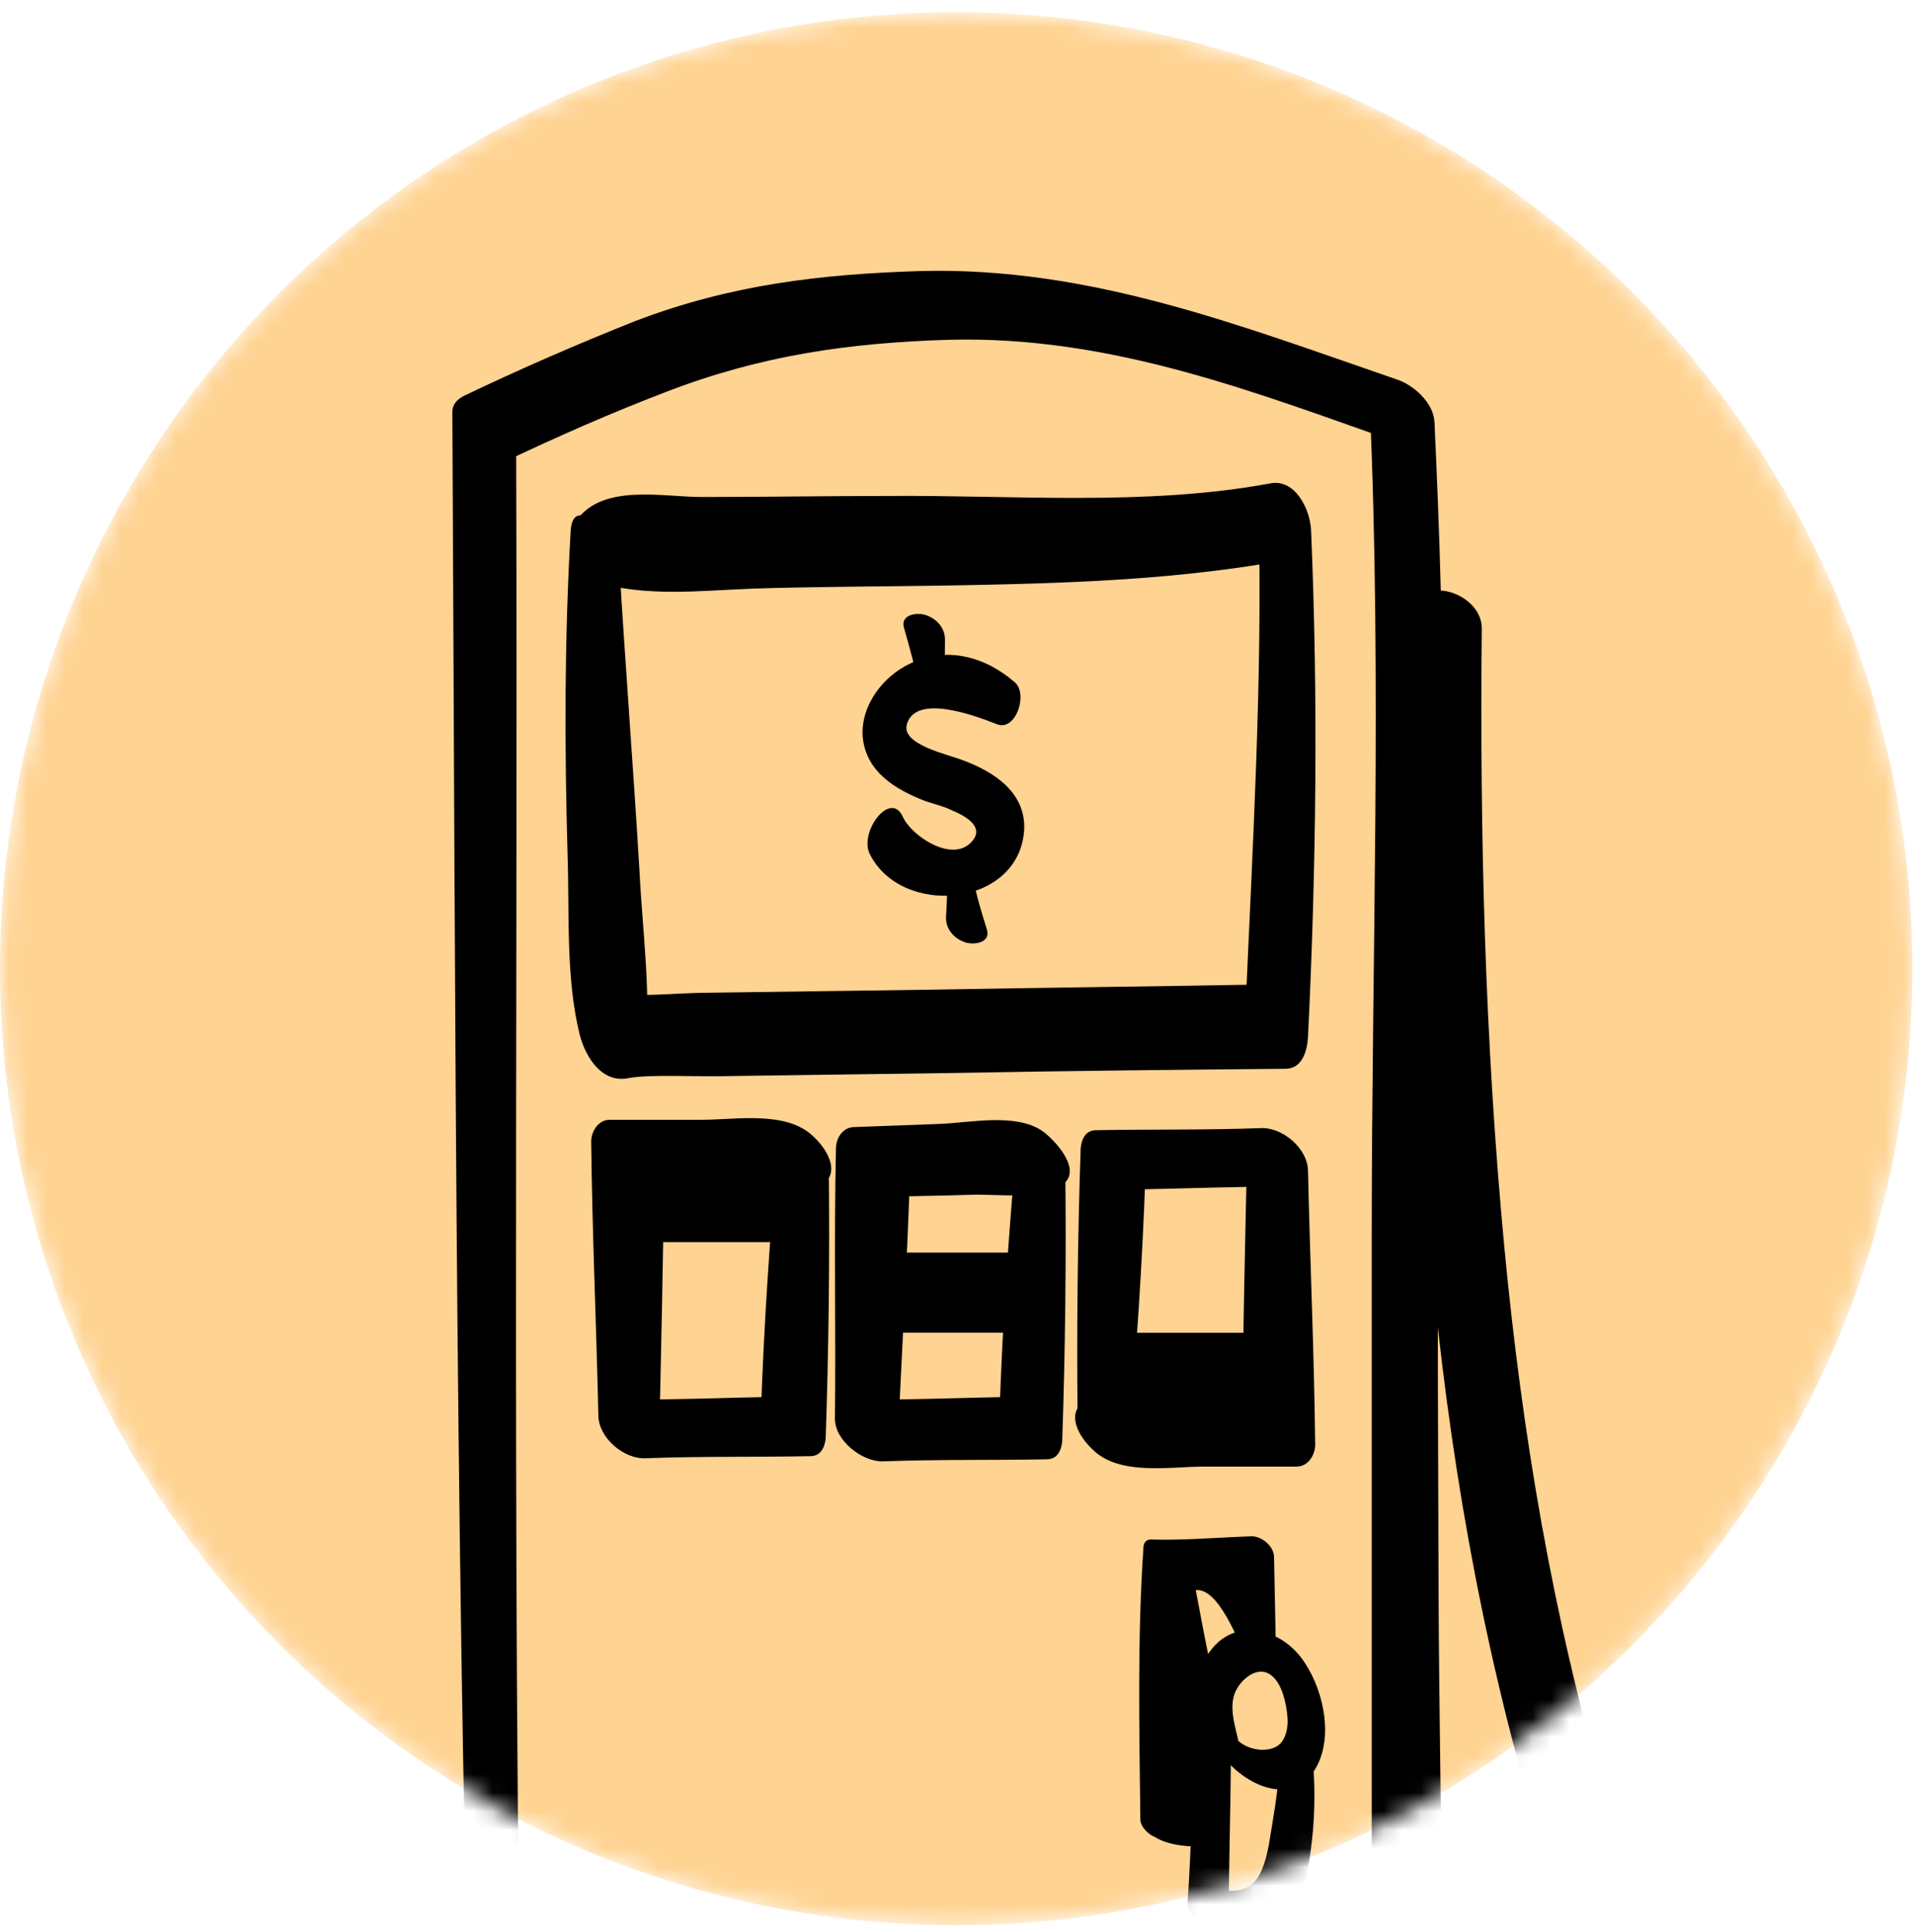 <?xml version="1.0" encoding="UTF-8"?> <svg xmlns="http://www.w3.org/2000/svg" width="103" height="104" viewBox="0 0 103 104" fill="none"><mask id="mask0" maskUnits="userSpaceOnUse" x="0" y="0" width="103" height="104"><circle cx="51.482" cy="52.141" r="51.482" fill="#FFD392"></circle></mask><g mask="url(#mask0)"><circle cx="51.482" cy="52.141" r="51.482" fill="#FFD392"></circle><path d="M50.27 37.513C50.104 36.336 49.938 35.159 49.771 33.982L50.27 37.513Z" fill="#FFD391"></path><path d="M50.934 37.682C50.823 36.617 50.879 35.495 50.879 34.43C50.879 33.758 50.38 33.253 49.771 33.085C49.328 32.973 48.498 33.085 48.664 33.758C48.996 34.935 49.328 36.112 49.55 37.289C49.661 37.85 51.045 38.466 50.934 37.682Z" fill="black"></path><path d="M51.654 46.595C51.82 47.66 51.931 48.781 52.097 49.846L51.654 46.595Z" fill="#FFD391"></path><path d="M50.934 46.426C51.045 47.435 50.989 48.388 50.934 49.397C50.934 50.07 51.432 50.574 52.041 50.742C52.484 50.855 53.315 50.742 53.149 50.07C52.817 49.005 52.484 47.94 52.318 46.819C52.263 46.258 50.879 45.642 50.934 46.426Z" fill="black"></path><path d="M54.035 37.85C52.983 37.121 51.654 36.617 50.27 36.785C48.885 36.953 47.501 38.074 47.556 39.251C47.556 40.204 48.331 40.933 49.218 41.381C50.103 41.83 51.155 42.054 52.041 42.446C52.983 42.839 53.869 43.455 54.145 44.352C54.201 44.632 54.256 44.913 54.145 45.193C54.035 45.529 53.758 45.809 53.481 46.034C52.595 46.762 51.322 47.099 50.214 46.874C49.107 46.65 48.165 45.922 47.778 44.969" fill="#FFD391"></path><path d="M54.644 36.729C53.038 35.327 50.934 34.767 48.996 35.72C47.556 36.392 46.338 37.962 46.449 39.644C46.615 41.55 48.221 42.502 49.827 43.119C50.325 43.287 50.823 43.399 51.266 43.623C51.82 43.848 53.093 44.464 52.318 45.305C51.266 46.482 49.051 44.969 48.608 43.96C47.944 42.502 46.227 44.801 46.837 45.978C48.553 49.397 54.865 48.837 55.142 44.688C55.253 42.671 53.536 41.55 51.875 40.933C51.045 40.596 48.498 40.092 48.83 38.971C49.328 37.289 52.651 38.579 53.647 38.971C54.699 39.419 55.364 37.345 54.644 36.729Z" fill="black"></path><path d="M28.232 120.643C27.512 88.412 27.9 56.18 27.789 24.005C27.568 24.285 27.401 24.565 27.18 24.845C30.004 23.5 32.938 22.211 35.873 21.09C40.967 19.128 45.674 18.455 51.1 18.287C59.904 18.063 67.656 21.146 75.795 24.005C75.131 23.22 74.466 22.491 73.747 21.706C74.411 36.617 73.857 51.471 73.857 66.382C73.857 78.658 73.857 90.99 73.857 103.266C73.857 108.984 73.747 114.701 74.079 120.419C74.134 121.876 77.567 124.062 77.623 121.876C77.899 109.88 77.512 97.885 77.456 85.889C77.401 70.866 77.346 55.844 77.623 40.821C77.733 34.767 77.512 28.769 77.235 22.715C77.18 21.65 76.072 20.697 75.186 20.417C66.715 17.502 58.686 14.363 49.605 14.587C44.179 14.755 39.361 15.316 34.212 17.278C31.111 18.511 28.011 19.856 24.965 21.314C24.633 21.482 24.356 21.762 24.356 22.155C24.522 54.498 24.522 86.786 25.519 119.073C25.574 120.307 28.232 122.325 28.232 120.643Z" fill="black"></path><path d="M30.724 28.601C30.392 34.431 30.392 40.148 30.558 45.978C30.668 49.117 30.447 52.648 31.222 55.731C31.554 56.965 32.44 58.31 33.825 58.03C35.043 57.805 37.59 57.974 39.306 57.917C43.404 57.861 47.501 57.805 51.598 57.749C57.468 57.637 63.337 57.581 69.206 57.525C70.092 57.525 70.369 56.628 70.424 55.843C70.867 46.763 70.978 37.626 70.591 28.545C70.535 27.368 69.705 25.742 68.376 26.022C61.676 27.256 54.533 26.639 47.778 26.695C44.456 26.695 41.133 26.751 37.811 26.751C35.652 26.751 32.496 26.022 31.056 27.984C30.336 28.881 30.945 31.011 32.108 31.348C34.877 32.132 37.645 31.796 40.469 31.684C43.957 31.572 47.446 31.572 50.934 31.516C57.357 31.404 63.669 31.235 69.981 30.002C69.262 29.161 68.486 28.32 67.767 27.48C67.988 36.505 67.434 45.642 67.047 54.666C67.434 54.106 67.877 53.545 68.265 52.985C62.285 53.097 56.36 53.153 50.38 53.265C46.338 53.321 42.241 53.377 38.199 53.433C36.371 53.433 34.323 53.713 32.496 53.433C33.215 54.61 33.935 55.787 34.71 56.965C35.098 53.713 34.6 50.238 34.434 46.931C34.101 41.325 33.658 35.72 33.326 30.058C33.16 28.937 30.834 26.415 30.724 28.601Z" fill="black"></path><path d="M41.909 61.393C41.466 66.326 41.133 71.203 40.967 76.135C41.244 75.799 41.521 75.519 41.798 75.182C38.808 75.239 35.928 75.351 32.938 75.351C33.769 76.079 34.6 76.864 35.486 77.593C35.596 72.716 35.707 67.839 35.762 62.906C35.43 63.299 35.098 63.691 34.766 64.084C36.261 64.084 37.756 64.084 39.251 64.084C40.469 64.084 43.57 64.644 44.511 63.579C45.175 62.794 44.345 61.673 43.791 61.169C42.352 59.767 39.638 60.272 37.811 60.272C36.15 60.272 34.489 60.272 32.828 60.272C32.219 60.272 31.831 60.888 31.831 61.449C31.887 66.382 32.108 71.315 32.219 76.247C32.274 77.425 33.603 78.546 34.766 78.49C37.756 78.377 40.635 78.434 43.625 78.377C44.179 78.377 44.4 77.929 44.456 77.425C44.622 72.492 44.677 67.615 44.622 62.738C44.511 61.841 42.019 60.216 41.909 61.393Z" fill="black"></path><path d="M54.755 61.393C54.312 66.326 53.979 71.203 53.813 76.135C54.09 75.799 54.367 75.519 54.644 75.183C51.654 75.239 48.775 75.351 45.785 75.351C46.615 76.135 47.501 76.864 48.332 77.649C48.553 72.884 48.83 68.064 48.996 63.243C48.664 63.635 48.332 64.028 47.999 64.42C49.439 64.364 50.823 64.364 52.263 64.308C53.647 64.252 56.194 64.644 57.302 63.691C58.243 62.85 56.693 61.281 56.139 60.889C54.699 59.88 52.208 60.44 50.546 60.496C49.051 60.552 47.556 60.608 46.006 60.664C45.397 60.664 45.009 61.225 45.009 61.841C44.899 66.662 45.009 71.539 44.954 76.36C44.954 77.537 46.394 78.658 47.501 78.658C50.491 78.546 53.37 78.602 56.36 78.546C56.914 78.546 57.136 78.097 57.191 77.593C57.357 72.66 57.412 67.783 57.357 62.907C57.357 61.841 54.865 60.216 54.755 61.393Z" fill="black"></path><path d="M60.734 77.817C61.177 72.884 61.51 68.007 61.676 63.075C61.399 63.411 61.122 63.691 60.845 64.028C63.835 63.971 66.715 63.859 69.704 63.859C68.874 63.131 68.043 62.346 67.157 61.617C67.047 66.494 66.936 71.371 66.881 76.303C67.213 75.911 67.545 75.519 67.877 75.126C66.382 75.126 64.887 75.126 63.392 75.126C62.174 75.126 59.073 74.566 58.132 75.631C57.468 76.416 58.298 77.537 58.852 78.041C60.291 79.443 63.005 78.938 64.832 78.938C66.493 78.938 68.154 78.938 69.815 78.938C70.424 78.938 70.812 78.322 70.812 77.761C70.757 72.828 70.535 67.895 70.424 62.962C70.369 61.785 69.04 60.664 67.877 60.72C64.887 60.832 62.008 60.776 59.018 60.832C58.464 60.832 58.243 61.281 58.187 61.785C58.021 66.718 57.966 71.595 58.021 76.472C58.187 77.312 60.624 78.994 60.734 77.817Z" fill="black"></path><path d="M62.008 98.277L62.34 83.703L67.767 83.534V98.277H62.008Z" fill="black"></path><path d="M62.672 98.557C62.839 94.858 63.005 91.102 63.115 87.402C63.115 86.618 63.282 85.665 63.171 84.88C63.171 84.712 63.115 84.376 63.171 84.207C63.282 83.647 62.617 84.488 62.949 84.376C64.5 83.871 66.604 84.319 68.21 84.263C67.767 83.871 67.379 83.535 66.936 83.142C66.881 87.122 66.825 91.102 66.825 95.138C66.825 95.642 66.604 96.932 66.825 97.436C67.157 98.221 65.995 97.324 67.268 97.268C67.047 97.268 66.659 97.324 66.438 97.268C65.607 97.044 61.897 96.82 61.454 97.829C61.344 98.109 61.676 98.445 61.787 98.557C63.115 99.959 66.549 99.174 68.32 99.174C68.653 99.174 68.819 98.894 68.819 98.613C68.763 93.68 68.708 88.748 68.597 83.815C68.597 83.198 67.877 82.638 67.324 82.694C65.552 82.75 63.725 82.918 61.953 82.862C61.676 82.862 61.565 83.086 61.565 83.31C61.233 88.187 61.344 93.064 61.399 97.941C61.399 98.557 62.617 99.398 62.672 98.557Z" fill="black"></path><path d="M41.853 62.794H34.655V66.606H41.853V62.794Z" fill="black" stroke="black" stroke-width="0.5" stroke-miterlimit="10"></path><path d="M54.644 67.671H47.446V71.483H54.644V67.671Z" fill="black" stroke="black" stroke-width="0.5" stroke-miterlimit="10"></path><path d="M67.766 71.987H60.568V75.799H67.766V71.987Z" fill="black" stroke="black" stroke-width="0.5" stroke-miterlimit="10"></path><path d="M65.607 98.109C66.548 98.109 65.607 96.875 64.998 96.875C64.001 96.875 64.998 98.109 65.607 98.109Z" fill="black"></path><path d="M65.275 93.793C65.164 96.259 65.109 100.183 64.998 102.649C65.939 103.042 66.991 102.93 67.988 102.761C68.209 102.705 68.431 102.705 68.597 102.537C68.708 102.425 68.763 102.201 68.819 102.033C69.151 100.575 69.372 99.062 69.594 97.604C69.815 96.147 69.981 94.633 69.649 93.232C69.372 91.943 68.763 90.766 68.154 89.588C67.323 88.019 66.493 86.449 65.662 84.88C65.552 84.712 65.496 84.543 65.33 84.375C64.776 83.815 63.835 84.207 63.171 84.656C63.392 86.786 65.053 93.512 65.053 93.512" fill="#FFD391"></path><path d="M64.389 93.232C64.167 96.259 64.167 99.286 63.946 102.313C63.891 102.93 64.5 103.602 65.053 103.77C66.714 104.331 69.095 104.555 69.815 102.705C70.757 100.351 70.978 96.539 70.59 94.017C70.147 91.046 68.32 88.299 66.936 85.665C65.884 83.647 64.998 82.638 62.672 83.591C62.34 83.703 62.174 83.983 62.229 84.319C62.34 86.281 62.894 88.187 63.392 90.149C63.724 91.438 63.835 92.84 64.61 93.961C64.832 94.297 65.829 94.858 65.939 94.073C66.105 92.896 65.607 91.719 65.386 90.597C64.943 88.692 64.61 86.73 64.223 84.768C64.167 85.104 64.057 85.384 64.001 85.721C65.386 84.88 66.548 88.131 66.991 88.916C68.043 90.878 68.985 92.671 68.874 95.026C68.819 96.483 68.542 97.885 68.32 99.286C67.933 101.304 67.323 102.201 65.053 101.584C65.441 102.089 65.773 102.593 66.161 103.042C66.161 100.071 66.272 97.156 66.272 94.185C66.161 93.344 64.444 92.111 64.389 93.232Z" fill="black"></path><path d="M66.05 93.905C66.382 94.409 66.881 94.802 67.434 95.082C67.988 95.306 68.708 95.362 69.262 95.082C70.203 94.633 70.424 93.456 70.314 92.503C70.203 91.102 69.206 88.299 67.047 88.972C64.998 89.645 65.053 92.447 66.05 93.905Z" fill="#FFD391"></path><path d="M65.607 94.185C66.715 95.979 69.649 97.492 70.923 95.026C71.809 93.288 71.2 90.71 70.037 89.196C68.819 87.627 66.493 87.066 65.164 88.86C63.891 90.541 64.278 93.344 65.939 94.577C66.272 94.802 66.825 94.802 66.77 94.241C66.659 93.288 66.161 92.223 66.438 91.27C66.659 90.485 67.711 89.532 68.486 90.205C69.04 90.654 69.262 91.719 69.317 92.391C69.372 92.896 69.262 93.568 68.874 93.905C68.265 94.409 67.047 94.185 66.548 93.568C65.829 92.671 64.998 93.232 65.607 94.185Z" fill="black"></path><path d="M64.832 103.994C62.672 111.674 64.223 120.531 71.034 125.351C76.681 129.275 85.153 128.771 89.084 122.549C94.012 114.701 88.752 104.499 86.427 96.651C83.603 87.066 81.942 77.088 81 67.166C79.948 56.068 79.671 44.913 79.782 33.814C79.782 31.852 76.294 30.843 76.238 32.973C75.685 53.601 76.294 74.285 81.609 94.353C82.938 99.454 85.042 104.387 86.205 109.544C87.368 114.477 87.423 120.699 82.163 123.165C77.844 125.183 73.193 123.333 70.424 119.69C67.213 115.486 67.157 109.88 68.32 104.891C68.653 102.929 65.33 102.032 64.832 103.994Z" fill="black"></path></g></svg> 
